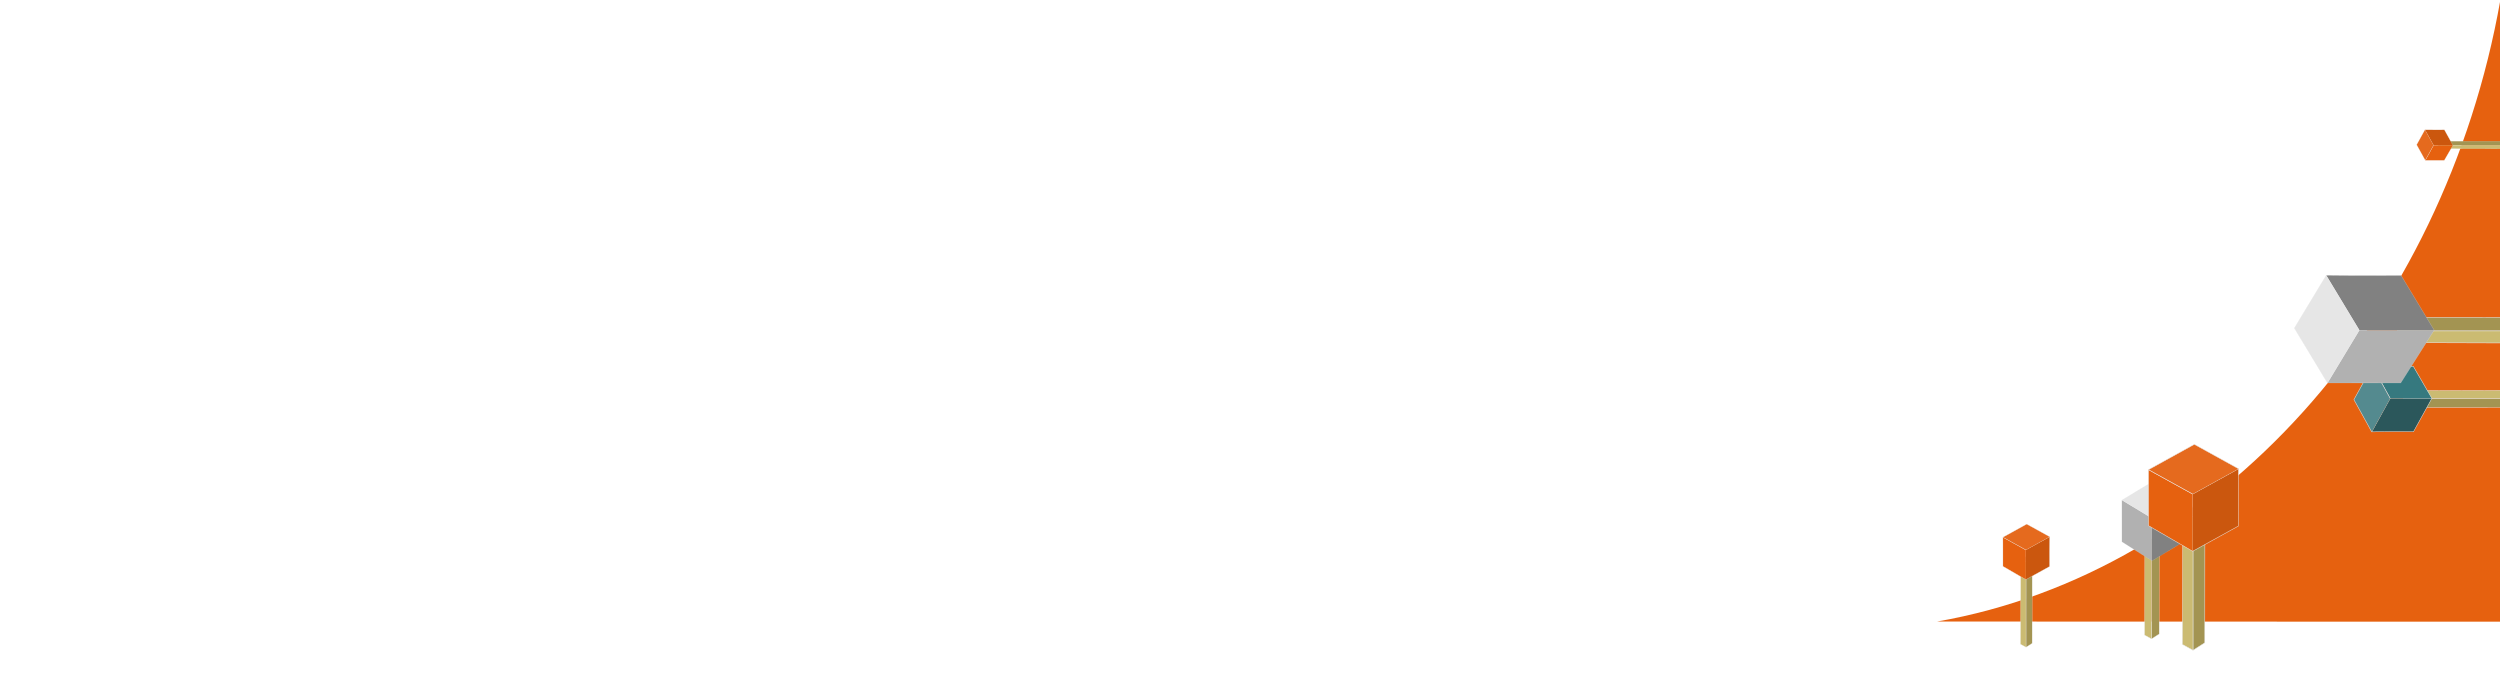<?xml version="1.0" encoding="UTF-8" standalone="no"?>
<!-- Created with Inkscape (http://www.inkscape.org/) -->

<svg
   xmlns:dc="http://purl.org/dc/elements/1.1/"
   xmlns:cc="http://creativecommons.org/ns#"
   xmlns:rdf="http://www.w3.org/1999/02/22-rdf-syntax-ns#"
   xmlns:svg="http://www.w3.org/2000/svg"
   xmlns="http://www.w3.org/2000/svg"
   xmlns:sodipodi="http://sodipodi.sourceforge.net/DTD/sodipodi-0.dtd"
   xmlns:inkscape="http://www.inkscape.org/namespaces/inkscape"
   width="1920"
   height="527.161"
   id="svg3471"
   version="1.1"
   inkscape:version="0.48.4 r9939"
   sodipodi:docname="title-index-bg.svg"
   inkscape:export-filename="/home/john/workspace/new_picta-it/assets/images/title-index-bg.png"
   inkscape:export-xdpi="90"
   inkscape:export-ydpi="90">
  <defs
     id="defs3473" />
  <sodipodi:namedview
     id="base"
     pagecolor="#ffffff"
     bordercolor="#666666"
     borderopacity="1.0"
     inkscape:pageopacity="0.0"
     inkscape:pageshadow="2"
     inkscape:zoom="0.35"
     inkscape:cx="1327.4199"
     inkscape:cy="263.57531"
     inkscape:document-units="px"
     inkscape:current-layer="layer1"
     showgrid="false"
     fit-margin-top="0"
     fit-margin-left="0"
     fit-margin-right="0"
     fit-margin-bottom="0"
     inkscape:window-width="1364"
     inkscape:window-height="718"
     inkscape:window-x="0"
     inkscape:window-y="0"
     inkscape:window-maximized="1" />
  <g
     inkscape:label="Layer 1"
     inkscape:groupmode="layer"
     id="layer1"
     transform="translate(609.563,-268.776)">
    <path
       sodipodi:nodetypes="cccc"
       inkscape:connector-curvature="0"
       id="rect6271-4"
       d="M 1310.719,268.776 C 1267.536,513.131 1094.399,708.408 878.083,746.118 l 432.548,0.121 c 0,0 0.088,-335.958 0.088,-477.463 z"
       style="color:#000000;fill:#e6610f;fill-opacity:1;fill-rule:nonzero;stroke:none;stroke-width:3;marker:none;visibility:visible;display:inline;overflow:visible;enable-background:accumulate" />
    <g
       transform="matrix(0,-7.275,7.275,0,-374.81,2766.639)"
       id="g7651-8">
      <path
         style="fill:#a39452;fill-opacity:1;stroke:#e7e7e7;stroke-width:0.049;stroke-miterlimit:4;stroke-opacity:1;stroke-dasharray:none"
         d="m 300.35,235.121 0.942,0.601 0,-13.455 -0.949,-0.524 z"
         id="path3904-9-5-6-8-9"
         inkscape:connector-curvature="0"
         sodipodi:nodetypes="ccccc" />
      <path
         style="fill:#cbbb72;fill-opacity:1;stroke:#e7e7e7;stroke-width:0.049;stroke-miterlimit:4;stroke-opacity:1;stroke-dasharray:none"
         d="m 301.292,235.722 0.852,-0.47 -0.039,-13.322 -0.812,0.338 z"
         id="path3906-0-6-1-3-89"
         inkscape:connector-curvature="0"
         sodipodi:nodetypes="ccccc" />
      <path
         style="fill:#d4baa3;fill-opacity:0.941;stroke:#e7e7e7;stroke-width:0.049;stroke-miterlimit:4;stroke-opacity:1;stroke-dasharray:none"
         d="m 301.292,222.267 0.812,-0.338 -0.949,-0.524 -0.812,0.338"
         id="path3906-6-3-6-8-1-7"
         inkscape:connector-curvature="0"
         sodipodi:nodetypes="cccc" />
      <path
         sodipodi:nodetypes="ccccc"
         inkscape:connector-curvature="0"
         id="path3109-5-8-2-8-3-7"
         d="m 297.773,222.516 3.519,1.943 0,-4.405 -3.53,-1.949 c 0.026,1.47 0.011,2.941 0.011,4.411 z"
         style="fill:#2b575b;fill-opacity:1;stroke:#e7e7e7;stroke-width:0.049;stroke-miterlimit:4;stroke-opacity:1;stroke-dasharray:none" />
      <path
         sodipodi:nodetypes="cccc"
         inkscape:connector-curvature="0"
         id="path3111-0-2-0-9-1-9"
         d="m 301.292,220.054 3.4,-1.877 -0.003,4.313 -3.396,1.969"
         style="fill:#36797f;fill-opacity:1;stroke:#e7e7e7;stroke-width:0.049;stroke-miterlimit:4;stroke-opacity:1;stroke-dasharray:none" />
      <path
         sodipodi:nodetypes="cccc"
         inkscape:connector-curvature="0"
         id="path3111-9-7-1-9-3-9-4"
         d="m 297.762,218.105 3.4,-1.877 3.53,1.949 -3.4,1.877"
         style="fill:#548a8f;fill-opacity:1;stroke:#e7e7e7;stroke-width:0.049;stroke-miterlimit:4;stroke-opacity:1;stroke-dasharray:none" />
    </g>
    <g
       transform="matrix(0,8.379,8.379,0,-188.291,-5338.624)"
       id="g7725">
      <path
         style="fill:#a39452;fill-opacity:1;stroke:#e7e7e7;stroke-width:0.049;stroke-miterlimit:4;stroke-opacity:1;stroke-dasharray:none"
         d="m 698.32,183.926 1.235,0.788 0,-15.211 -1.245,-0.687 z"
         id="path3904-9-5-3-5-9-5-3-7-9-4"
         inkscape:connector-curvature="0"
         sodipodi:nodetypes="ccccc" />
      <path
         style="fill:#cbbb72;fill-opacity:1;stroke:#e7e7e7;stroke-width:0.049;stroke-miterlimit:4;stroke-opacity:1;stroke-dasharray:none"
         d="m 699.555,184.714 1.117,-0.617 -0.051,-15.038 -1.066,0.443 z"
         id="path3906-0-6-83-9-7-3-3-1-6-8"
         inkscape:connector-curvature="0"
         sodipodi:nodetypes="ccccc" />
      <path
         sodipodi:nodetypes="ccccc"
         inkscape:connector-curvature="0"
         id="path3109-5-8-2-1-5-6-9-3-8"
         d="m 694.47,169.807 5.013,3.027 0,-6.863 -5.029,-3.037 c 0.037,2.291 0.016,4.582 0.016,6.873 z"
         style="fill:#818181;fill-opacity:1;stroke:#e7e7e7;stroke-width:0.015;stroke-miterlimit:4;stroke-opacity:1;stroke-dasharray:none" />
      <path
         sodipodi:nodetypes="cccc"
         inkscape:connector-curvature="0"
         id="path3111-0-2-0-1-5-7-1-5-4"
         d="m 699.483,165.971 4.842,-2.924 -0.004,6.72 -4.838,3.068"
         style="fill:#b1b1b1;fill-opacity:1;stroke:#e7e7e7;stroke-width:0.015;stroke-miterlimit:4;stroke-opacity:1;stroke-dasharray:none" />
      <path
         sodipodi:nodetypes="cccc"
         inkscape:connector-curvature="0"
         id="path3111-9-7-1-9-9-5-8-8-9-8"
         d="m 694.454,162.935 4.842,-2.924 5.029,3.037 -4.842,2.924"
         style="fill:#e6e6e6;fill-opacity:1;stroke:#e7e7e7;stroke-width:0.015;stroke-miterlimit:4;stroke-opacity:1;stroke-dasharray:none" />
    </g>
    <g
       transform="matrix(0,2.487,2.487,0,769.352,-397.935)"
       id="g7635">
      <path
         style="fill:#a39452;fill-opacity:1;stroke:#e7e7e7;stroke-width:0.049;stroke-miterlimit:4;stroke-opacity:1;stroke-dasharray:none"
         d="m 311.686,225.149 1.235,0.788 0,-26.519 -1.245,-0.687 z"
         id="path3904-9-5-3-5-9-5-3"
         inkscape:connector-curvature="0"
         sodipodi:nodetypes="ccccc" />
      <path
         style="fill:#cbbb72;fill-opacity:1;stroke:#e7e7e7;stroke-width:0.049;stroke-miterlimit:4;stroke-opacity:1;stroke-dasharray:none"
         d="m 312.922,225.937 1.117,-0.617 -0.051,-26.345 -1.066,0.443 z"
         id="path3906-0-6-83-9-7-3-3"
         inkscape:connector-curvature="0"
         sodipodi:nodetypes="ccccc" />
      <path
         style="fill:#d4baa3;fill-opacity:0.941;stroke:#e7e7e7;stroke-width:0.049;stroke-miterlimit:4;stroke-opacity:1;stroke-dasharray:none"
         d="m 312.922,199.418 1.066,-0.443 -1.245,-0.687 -1.066,0.443"
         id="path3906-6-3-6-1-3-3-8-37"
         inkscape:connector-curvature="0"
         sodipodi:nodetypes="cccc" />
      <path
         sodipodi:nodetypes="ccccc"
         inkscape:connector-curvature="0"
         id="path3109-4-9-4-9-3"
         d="m 308.171,200.39 4.788,2.643 0,-5.993 -4.803,-2.652 c 0.036,2 0.015,4.001 0.015,6.001 z"
         style="fill:#cb570e;fill-opacity:1;stroke:#e7e7e7;stroke-width:0.049;stroke-miterlimit:4;stroke-opacity:1;stroke-dasharray:none" />
      <path
         sodipodi:nodetypes="cccc"
         inkscape:connector-curvature="0"
         id="path3111-8-9-4-4-8"
         d="m 312.959,197.04 4.625,-2.554 -0.004,5.868 -4.621,2.679"
         style="fill:#e6610f;fill-opacity:1;stroke:#e7e7e7;stroke-width:0.049;stroke-miterlimit:4;stroke-opacity:1;stroke-dasharray:none" />
      <path
         sodipodi:nodetypes="cccc"
         inkscape:connector-curvature="0"
         id="path3111-9-1-91-3-7-8"
         d="m 308.156,194.388 4.625,-2.554 4.803,2.652 -4.625,2.554"
         style="fill:#e56a1e;fill-opacity:1;stroke:#e7e7e7;stroke-width:0.049;stroke-miterlimit:4;stroke-opacity:1;stroke-dasharray:none" />
    </g>
    <g
       inkscape:export-ydpi="300"
       inkscape:export-xdpi="300"
       transform="matrix(-3.804,0,0,3.804,2136.778,-58.448)"
       id="g7635-51">
      <path
         style="fill:#a39452;fill-opacity:1;stroke:#e7e7e7;stroke-width:0.049;stroke-miterlimit:4;stroke-opacity:1;stroke-dasharray:none"
         d="m 311.686,215.902 1.235,0.788 0,-17.272 -1.245,-0.687 z"
         id="path3904-9-5-3-5-9-5-3-6"
         inkscape:connector-curvature="0"
         sodipodi:nodetypes="ccccc" />
      <path
         style="fill:#cbbb72;fill-opacity:1;stroke:#e7e7e7;stroke-width:0.049;stroke-miterlimit:4;stroke-opacity:1;stroke-dasharray:none"
         d="m 312.922,216.69 1.117,-0.617 -0.051,-17.098 -1.066,0.443 z"
         id="path3906-0-6-83-9-7-3-3-6"
         inkscape:connector-curvature="0"
         sodipodi:nodetypes="ccccc" />
      <path
         style="fill:#d4baa3;fill-opacity:0.941;stroke:#e7e7e7;stroke-width:0.049;stroke-miterlimit:4;stroke-opacity:1;stroke-dasharray:none"
         d="m 312.922,199.418 1.066,-0.443 -1.245,-0.687 -1.066,0.443"
         id="path3906-6-3-6-1-3-3-8-37-1"
         inkscape:connector-curvature="0"
         sodipodi:nodetypes="cccc" />
      <path
         sodipodi:nodetypes="ccccc"
         inkscape:connector-curvature="0"
         id="path3109-4-9-4-9-3-5"
         d="m 308.171,200.39 4.788,2.643 0,-5.993 -4.803,-2.652 c 0.036,2 0.015,4.001 0.015,6.001 z"
         style="fill:#cb570e;fill-opacity:1;stroke:#e7e7e7;stroke-width:0.049;stroke-miterlimit:4;stroke-opacity:1;stroke-dasharray:none" />
      <path
         sodipodi:nodetypes="cccc"
         inkscape:connector-curvature="0"
         id="path3111-8-9-4-4-8-3"
         d="m 312.959,197.04 4.625,-2.554 -0.004,5.868 -4.621,2.679"
         style="fill:#e6610f;fill-opacity:1;stroke:#e7e7e7;stroke-width:0.049;stroke-miterlimit:4;stroke-opacity:1;stroke-dasharray:none" />
      <path
         sodipodi:nodetypes="cccc"
         inkscape:connector-curvature="0"
         id="path3111-9-1-91-3-7-8-87"
         d="m 308.156,194.388 4.625,-2.554 4.803,2.652 -4.625,2.554"
         style="fill:#e56a1e;fill-opacity:1;stroke:#e7e7e7;stroke-width:0.049;stroke-miterlimit:4;stroke-opacity:1;stroke-dasharray:none" />
    </g>
    <g
       transform="matrix(-4.773,0,0,4.773,4381.775,-125.411)"
       id="g7725-1">
      <path
         style="fill:#a39452;fill-opacity:1;stroke:#e7e7e7;stroke-width:0.049;stroke-miterlimit:4;stroke-opacity:1;stroke-dasharray:none"
         d="m 698.32,184.599 1.235,0.788 0,-15.884 -1.245,-0.687 z"
         id="path3904-9-5-3-5-9-5-3-7-9-4-0"
         inkscape:connector-curvature="0"
         sodipodi:nodetypes="ccccc" />
      <path
         style="fill:#cbbb72;fill-opacity:1;stroke:#e7e7e7;stroke-width:0.049;stroke-miterlimit:4;stroke-opacity:1;stroke-dasharray:none"
         d="m 699.555,185.387 1.117,-0.617 -0.051,-15.711 -1.066,0.443 z"
         id="path3906-0-6-83-9-7-3-3-1-6-8-8"
         inkscape:connector-curvature="0"
         sodipodi:nodetypes="ccccc" />
      <path
         sodipodi:nodetypes="ccccc"
         inkscape:connector-curvature="0"
         id="path3109-5-8-2-1-5-6-9-3-8-9"
         d="m 694.47,169.807 5.013,3.027 0,-6.863 -5.029,-3.037 c 0.037,2.291 0.016,4.582 0.016,6.873 z"
         style="fill:#818181;fill-opacity:1;stroke:#e7e7e7;stroke-width:0.015;stroke-miterlimit:4;stroke-opacity:1;stroke-dasharray:none" />
      <path
         sodipodi:nodetypes="cccc"
         inkscape:connector-curvature="0"
         id="path3111-0-2-0-1-5-7-1-5-4-7"
         d="m 699.483,165.971 4.842,-2.924 -0.004,6.72 -4.838,3.068"
         style="fill:#b1b1b1;fill-opacity:1;stroke:#e7e7e7;stroke-width:0.015;stroke-miterlimit:4;stroke-opacity:1;stroke-dasharray:none" />
      <path
         sodipodi:nodetypes="cccc"
         inkscape:connector-curvature="0"
         id="path3111-9-7-1-9-9-5-8-8-9-8-6"
         d="m 694.454,162.935 4.842,-2.924 5.029,3.037 -4.842,2.924"
         style="fill:#e6e6e6;fill-opacity:1;stroke:#e7e7e7;stroke-width:0.015;stroke-miterlimit:4;stroke-opacity:1;stroke-dasharray:none" />
    </g>
    <g
       transform="matrix(-7.333,0,0,7.333,3369.316,-796.68)"
       id="g7635-5">
      <path
         style="fill:#a39452;fill-opacity:1;stroke:#e7e7e7;stroke-width:0.049;stroke-miterlimit:4;stroke-opacity:1;stroke-dasharray:none"
         d="m 311.686,212.613 1.235,0.788 0,-13.983 -1.245,-0.687 z"
         id="path3904-9-5-3-5-9-5-3-8"
         inkscape:connector-curvature="0"
         sodipodi:nodetypes="ccccc" />
      <path
         style="fill:#cbbb72;fill-opacity:1;stroke:#e7e7e7;stroke-width:0.049;stroke-miterlimit:4;stroke-opacity:1;stroke-dasharray:none"
         d="m 312.922,213.401 1.117,-0.617 -0.051,-13.809 -1.066,0.443 z"
         id="path3906-0-6-83-9-7-3-3-9"
         inkscape:connector-curvature="0"
         sodipodi:nodetypes="ccccc" />
      <path
         style="fill:#d4baa3;fill-opacity:0.941;stroke:#e7e7e7;stroke-width:0.049;stroke-miterlimit:4;stroke-opacity:1;stroke-dasharray:none"
         d="m 312.922,199.418 1.066,-0.443 -1.245,-0.687 -1.066,0.443"
         id="path3906-6-3-6-1-3-3-8-37-5"
         inkscape:connector-curvature="0"
         sodipodi:nodetypes="cccc" />
      <path
         sodipodi:nodetypes="ccccc"
         inkscape:connector-curvature="0"
         id="path3109-4-9-4-9-3-8"
         d="m 308.171,200.39 4.788,2.643 0,-5.993 -4.803,-2.652 c 0.036,2 0.015,4.001 0.015,6.001 z"
         style="fill:#cb570e;fill-opacity:1;stroke:#e7e7e7;stroke-width:0.049;stroke-miterlimit:4;stroke-opacity:1;stroke-dasharray:none" />
      <path
         sodipodi:nodetypes="cccc"
         inkscape:connector-curvature="0"
         id="path3111-8-9-4-4-8-2"
         d="m 312.959,197.04 4.625,-2.554 -0.004,5.868 -4.621,2.679"
         style="fill:#e6610f;fill-opacity:1;stroke:#e7e7e7;stroke-width:0.049;stroke-miterlimit:4;stroke-opacity:1;stroke-dasharray:none" />
      <path
         sodipodi:nodetypes="cccc"
         inkscape:connector-curvature="0"
         id="path3111-9-1-91-3-7-8-8"
         d="m 308.156,194.388 4.625,-2.554 4.803,2.652 -4.625,2.554"
         style="fill:#e56a1e;fill-opacity:1;stroke:#e7e7e7;stroke-width:0.049;stroke-miterlimit:4;stroke-opacity:1;stroke-dasharray:none" />
    </g>
  </g>
</svg>
